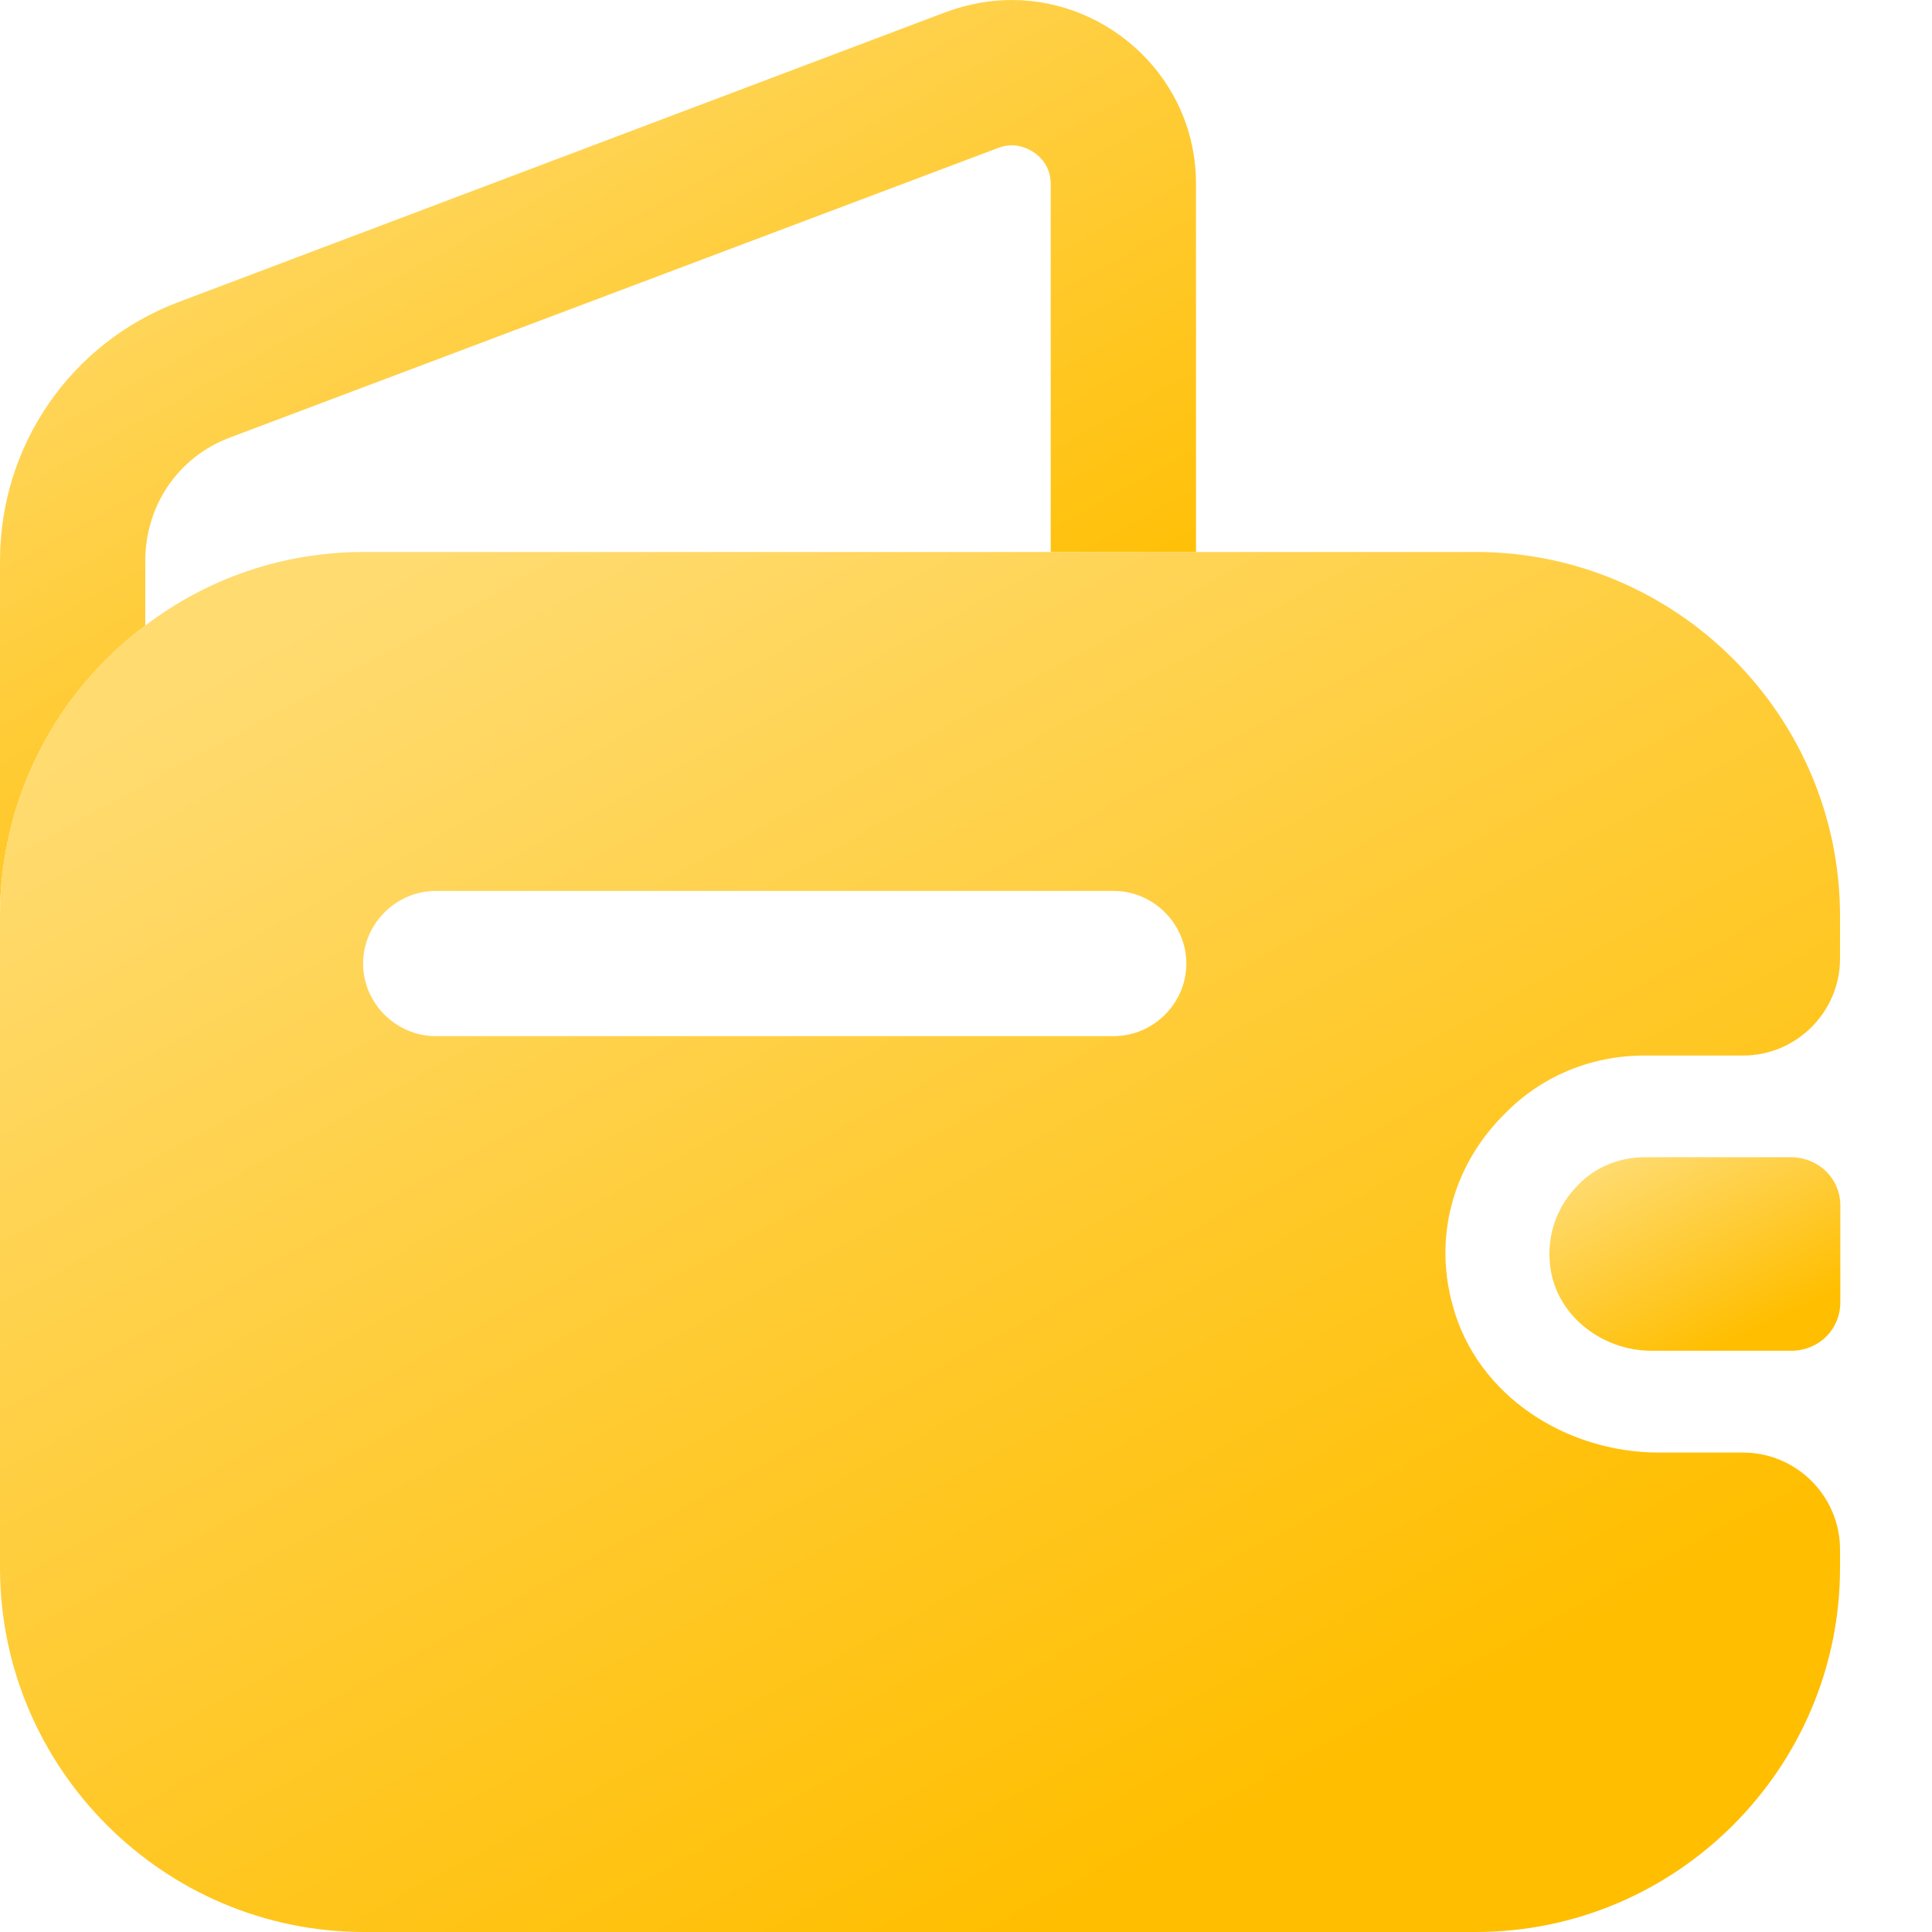 <svg width="20" height="20" viewBox="0 0 20 20" fill="none" xmlns="http://www.w3.org/2000/svg">
<g clip-path="url(#clip0_3771_2670)">
<path d="M12.381 1.905V5.714H10.877V1.905C10.877 1.634 10.637 1.504 10.476 1.504C10.426 1.504 10.376 1.514 10.326 1.534L2.376 4.531C1.845 4.732 1.504 5.233 1.504 5.805V6.476C0.591 7.158 0 8.251 0 9.484V5.805C0 4.612 0.732 3.549 1.845 3.128L9.805 0.12C10.025 0.04 10.256 0 10.476 0C11.479 0 12.381 0.812 12.381 1.905Z" fill="url(#paint0_linear_3771_2670)"/>
<path d="M19.051 12.48V13.482C19.051 13.753 18.841 13.973 18.56 13.983H17.096C16.565 13.983 16.084 13.593 16.044 13.071C16.014 12.761 16.134 12.47 16.334 12.269C16.515 12.079 16.765 11.979 17.036 11.979H18.55C18.841 11.989 19.051 12.209 19.051 12.48Z" fill="url(#paint1_linear_3771_2670)"/>
<path d="M17.023 10.927H18.045C18.596 10.927 19.048 10.476 19.048 9.924V9.483C19.048 7.408 17.353 5.714 15.278 5.714H3.769C2.917 5.714 2.135 5.995 1.504 6.476C0.591 7.157 0 8.25 0 9.483V16.23C0 18.305 1.694 20 3.769 20H15.278C17.353 20 19.048 18.305 19.048 16.23V16.04C19.048 15.488 18.596 15.037 18.045 15.037H17.173C16.21 15.037 15.288 14.446 15.038 13.513C14.827 12.752 15.078 12.02 15.579 11.528C15.95 11.148 16.461 10.927 17.023 10.927ZM11.529 10.726H4.511C4.1 10.726 3.759 10.386 3.759 9.975C3.759 9.563 4.1 9.223 4.511 9.223H11.529C11.94 9.223 12.281 9.563 12.281 9.975C12.281 10.386 11.94 10.726 11.529 10.726Z" fill="url(#paint2_linear_3771_2670)"/>
</g>
<defs>
<linearGradient id="paint0_linear_3771_2670" x1="11.077" y1="7.181" x2="6.108" y2="-1.733" gradientUnits="userSpaceOnUse">
<stop stop-color="#FFBE00"/>
<stop offset="1" stop-color="#FFDB70"/>
</linearGradient>
<linearGradient id="paint1_linear_3771_2670" x1="18.734" y1="13.497" x2="17.765" y2="11.496" gradientUnits="userSpaceOnUse">
<stop stop-color="#FFBE00"/>
<stop offset="1" stop-color="#FFDB70"/>
</linearGradient>
<linearGradient id="paint2_linear_3771_2670" x1="17.041" y1="16.531" x2="9.64" y2="2.971" gradientUnits="userSpaceOnUse">
<stop stop-color="#FFBE00"/>
<stop offset="1" stop-color="#FFDB70"/>
</linearGradient>
<clipPath id="clip0_3771_2670">
<rect width="20" height="20" fill="white"/>
</clipPath>
</defs>
</svg>
